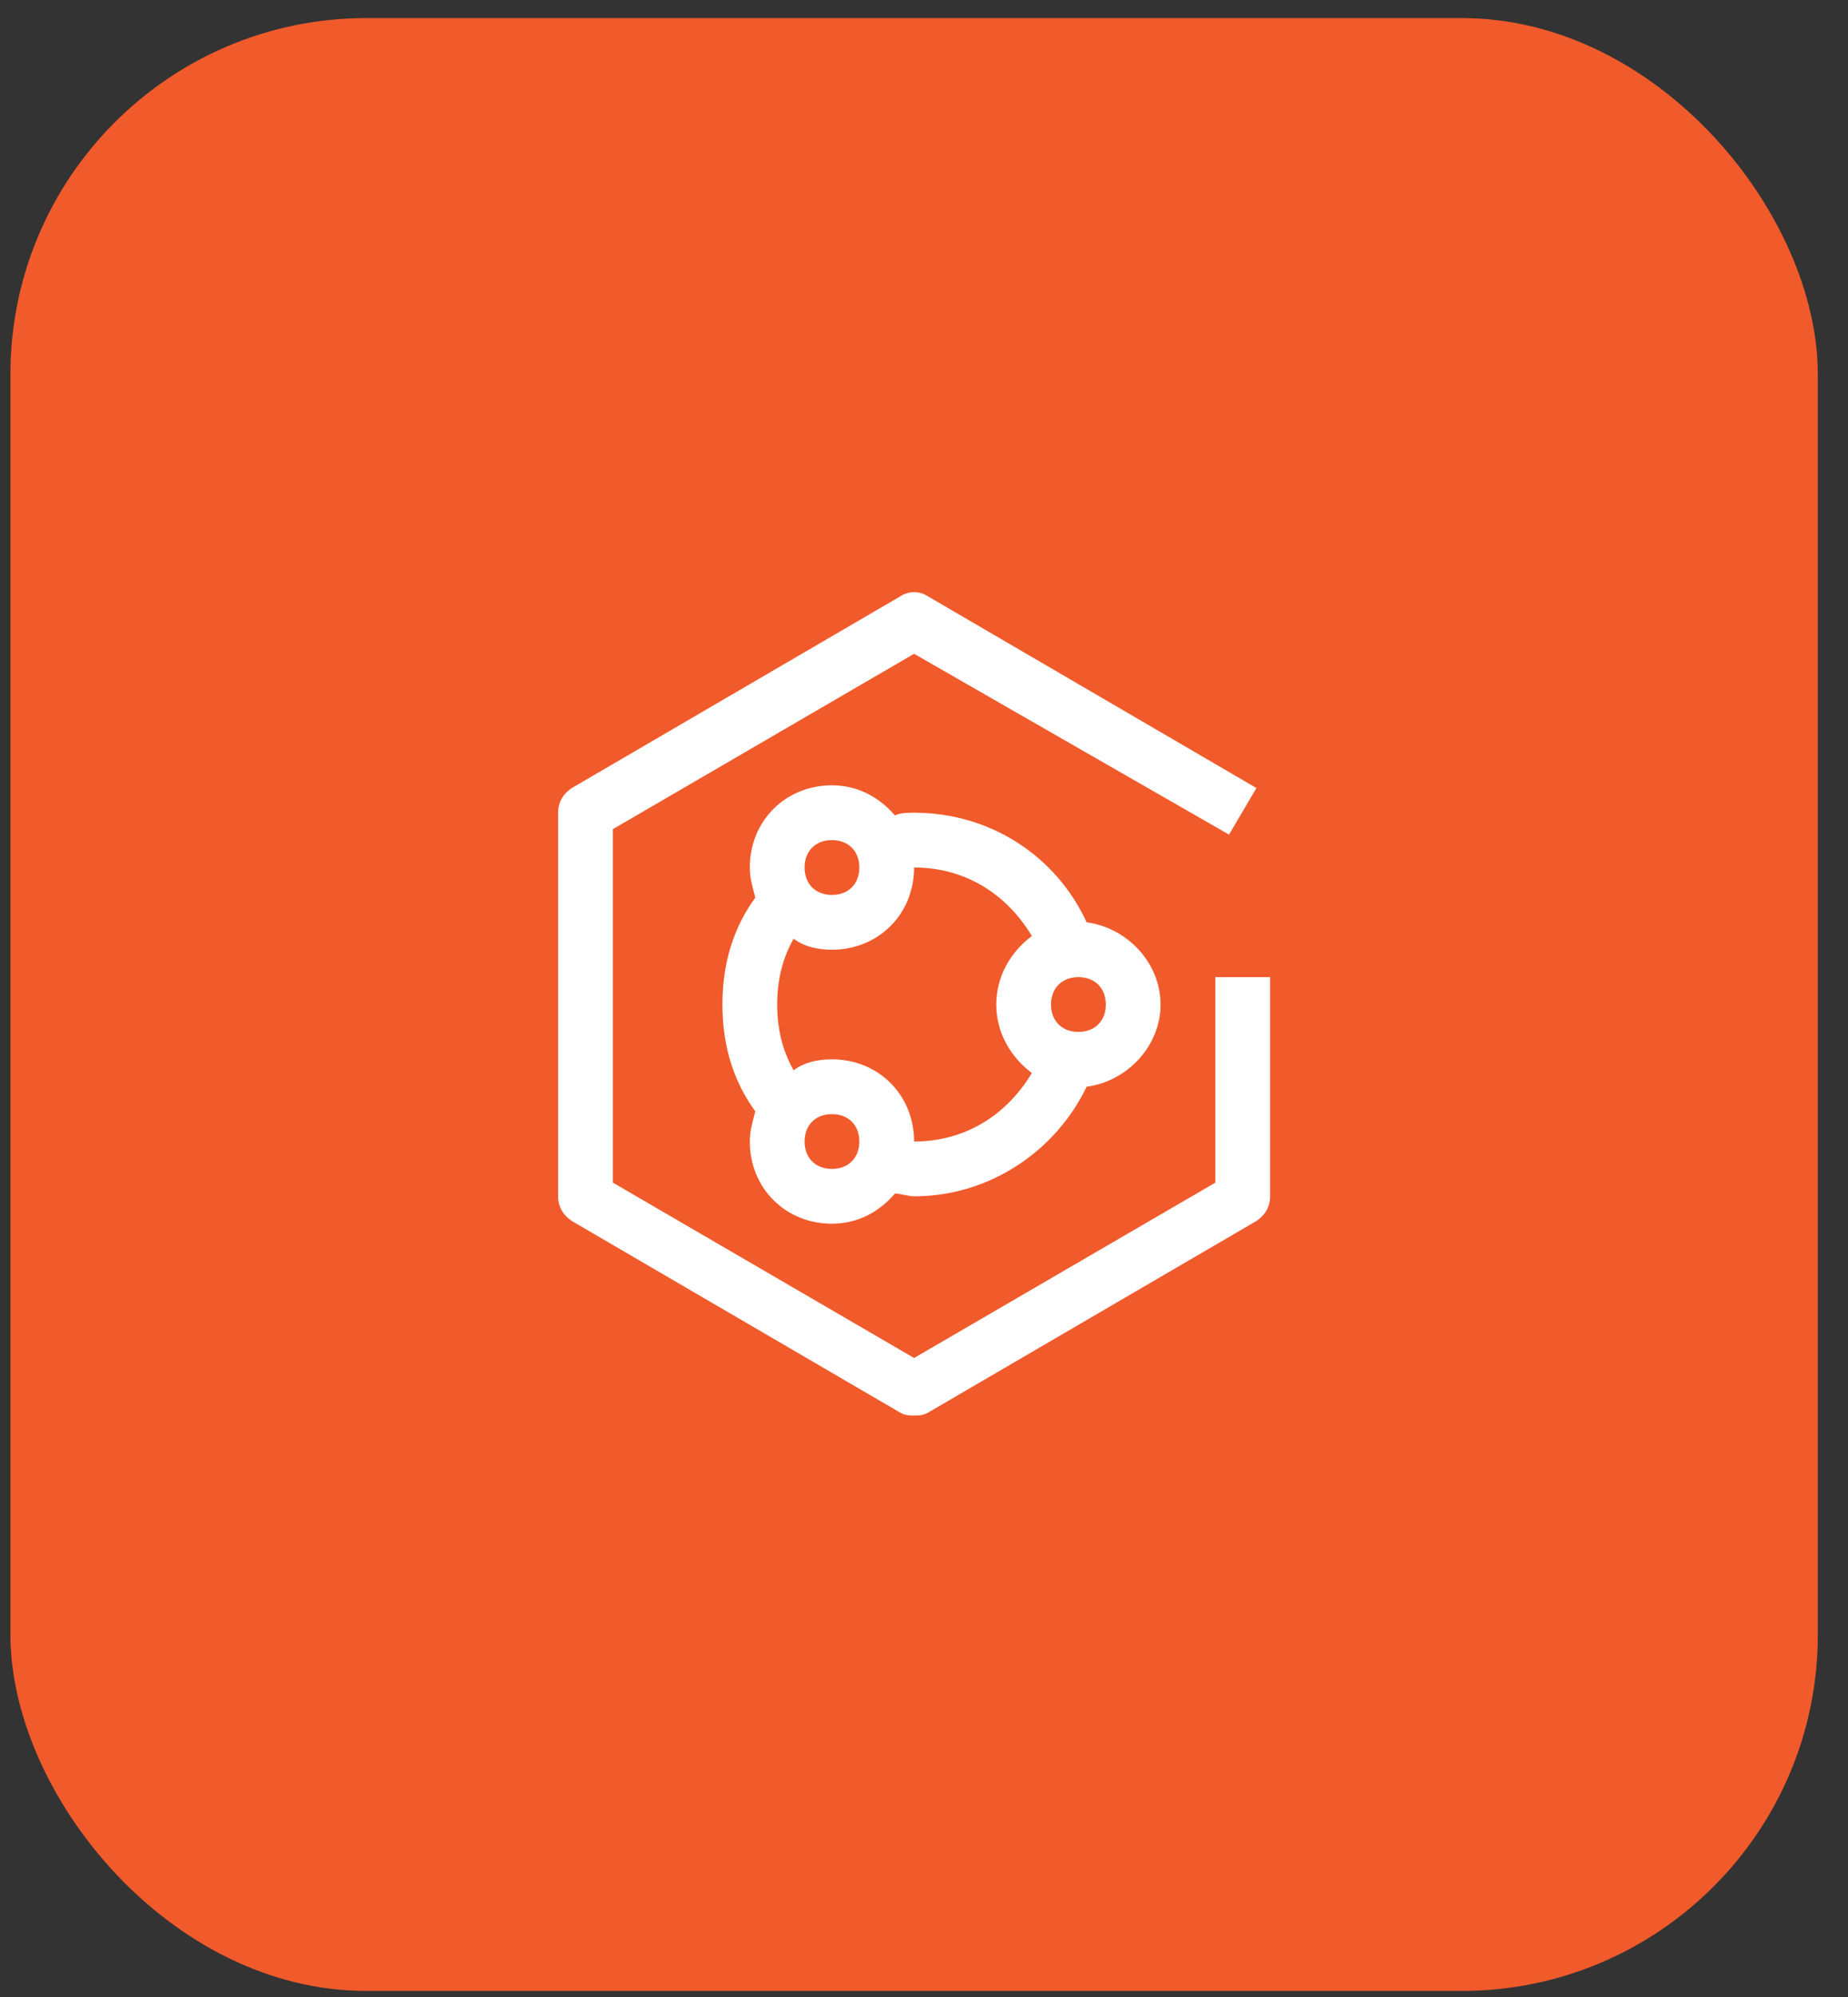 <svg width="50" height="54" viewBox="0 0 50 54" fill="none" xmlns="http://www.w3.org/2000/svg">
<rect x="0" y="0" width="50" height="54" fill="#333333" stroke="none"/>
<rect x="0.282" y="0.489" width="48.901" height="53.347" rx="9.632" fill="#F15A2B"/>
<path d="M31.401 27.163C31.401 26.051 30.512 25.088 29.4 24.94C28.585 23.162 26.807 21.976 24.732 21.976C24.584 21.976 24.362 21.976 24.214 22.05C23.769 21.532 23.176 21.235 22.51 21.235C21.25 21.235 20.287 22.199 20.287 23.458C20.287 23.755 20.361 23.977 20.435 24.273C19.842 25.088 19.546 26.051 19.546 27.163C19.546 28.274 19.842 29.237 20.435 30.052C20.361 30.349 20.287 30.571 20.287 30.867C20.287 32.127 21.25 33.09 22.51 33.09C23.176 33.09 23.769 32.794 24.214 32.275C24.362 32.275 24.584 32.349 24.732 32.349C26.807 32.349 28.585 31.09 29.4 29.386C30.512 29.237 31.401 28.274 31.401 27.163ZM22.51 22.717C22.954 22.717 23.25 23.014 23.25 23.458C23.25 23.903 22.954 24.199 22.51 24.199C22.065 24.199 21.769 23.903 21.769 23.458C21.769 23.014 22.065 22.717 22.51 22.717ZM22.51 31.608C22.065 31.608 21.769 31.312 21.769 30.867C21.769 30.423 22.065 30.127 22.51 30.127C22.954 30.127 23.25 30.423 23.25 30.867C23.25 31.312 22.954 31.608 22.51 31.608ZM24.732 30.867C24.732 29.608 23.769 28.645 22.51 28.645C22.139 28.645 21.769 28.719 21.472 28.941C21.176 28.422 21.028 27.83 21.028 27.163C21.028 26.496 21.176 25.903 21.472 25.384C21.769 25.607 22.139 25.681 22.51 25.681C23.769 25.681 24.732 24.718 24.732 23.458C26.14 23.458 27.252 24.199 27.918 25.31C27.326 25.755 26.955 26.422 26.955 27.163C26.955 27.904 27.326 28.57 27.918 29.015C27.252 30.127 26.14 30.867 24.732 30.867ZM29.178 27.904C28.733 27.904 28.437 27.607 28.437 27.163C28.437 26.718 28.733 26.422 29.178 26.422C29.622 26.422 29.919 26.718 29.919 27.163C29.919 27.607 29.622 27.904 29.178 27.904Z" fill="white"/>
<path d="M24.732 38.276C24.584 38.276 24.51 38.276 24.362 38.202L15.471 33.016C15.248 32.868 15.1 32.645 15.1 32.349V21.976C15.1 21.68 15.248 21.457 15.471 21.309L24.362 16.123C24.584 15.975 24.88 15.975 25.103 16.123L33.994 21.309L33.253 22.569L24.732 17.679L16.582 22.421V31.979L24.732 36.721L32.882 31.979V26.422H34.364V32.349C34.364 32.645 34.216 32.868 33.994 33.016L25.103 38.202C24.954 38.276 24.88 38.276 24.732 38.276Z" fill="white"/>
</svg>
